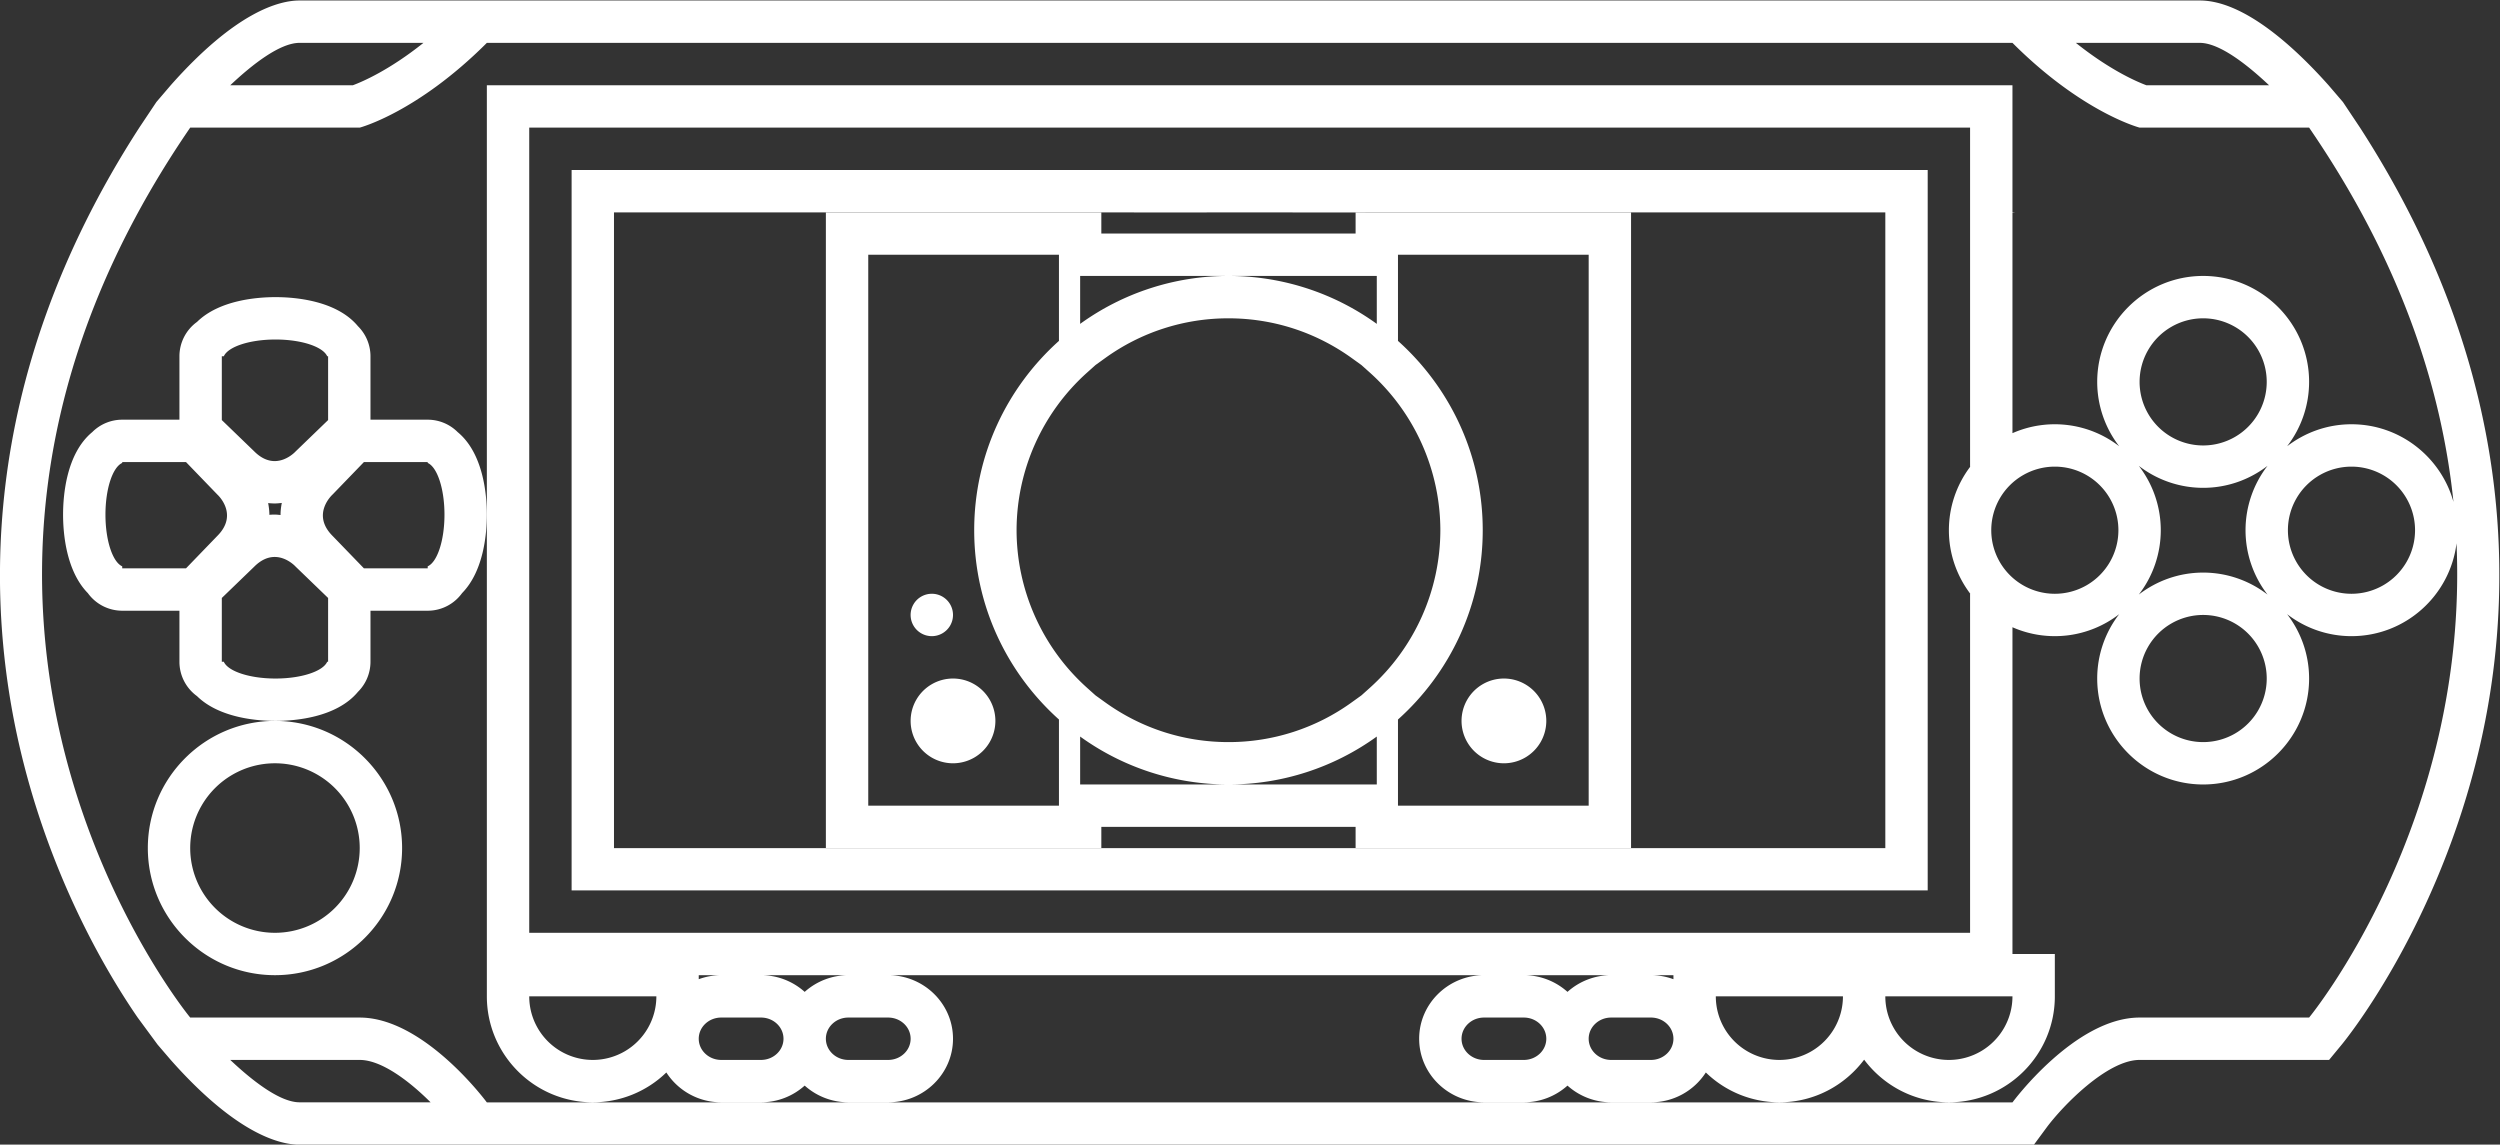 <svg xmlns="http://www.w3.org/2000/svg" xml:space="preserve" width="314.551" height="144.013"><rect width="100%" height="100%" fill="#333333" stroke="none"/><defs><clipPath id="a" clipPathUnits="userSpaceOnUse"><path d="M0 256h256V0H0Z"/></clipPath></defs><g clip-path="url(#a)" transform="matrix(1.333 0 0 -1.333 -13.392 245.333)"><path d="M0 0a6 6 0 1 0 12 0A6 6 0 0 0 0 0m-119.876-46h3.752c1.173 0 2.124-.895 2.124-2s-.951-2-2.124-2h-3.752c-1.173 0-2.124.896-2.124 2s.951 2 2.124 2M-126-44a6 6 0 0 0-12 0zm6.124 2a6.2 6.2 0 0 1-2.124-.38v.38Zm7.876-1.577A6.17 6.17 0 0 1-116.124-42h8.248A6.17 6.17 0 0 1-112-43.577m7.876-2.423c1.173 0 2.124-.895 2.124-2s-.951-2-2.124-2h-3.752c-1.173 0-2.124.896-2.124 2s.951 2 2.124 2zM-2-6v-32h-136v76H-2V6h.02A9.93 9.93 0 0 1-4 0c0-2.252.758-4.326 2.02-6zm4-38a6 6 0 0 0-12 0zm-16 0a6 6 0 0 0-12 0zm-21.877-2h3.754C-30.95-46-30-46.896-30-48.001c0-1.103-.95-1.999-2.123-1.999h-3.754c-1.17 0-2.123.896-2.123 1.999 0 1.105.953 2.001 2.123 2.001M-42-48.001c0-1.103-.95-1.999-2.123-1.999h-3.754c-1.17 0-2.123.896-2.123 1.999 0 1.105.953 2.001 2.123 2.001h3.754C-42.95-46-42-46.896-42-48.001M-44.123-42h8.246A6.17 6.17 0 0 1-40-43.577 6.17 6.17 0 0 1-44.123-42M-30-42.38a6.2 6.2 0 0 1-2.123.38H-30ZM14 14a6 6 0 1 0 12 0 6 6 0 0 0-12 0m12-28a6 6 0 0 0-12 0 6 6 0 0 0 12 0M20-4c-2.286 0-4.39-.78-6.075-2.076A9.94 9.94 0 0 1 16 0a9.94 9.94 0 0 1-2.075 6.076A9.93 9.93 0 0 1 20 4c2.286 0 4.39.78 6.075 2.076A9.94 9.94 0 0 1 24 0a9.94 9.94 0 0 1 2.075-6.076A9.93 9.93 0 0 1 20-4m20 4a6 6 0 1 0-12 0 6 6 0 0 0 12 0M30-46H14c-6.099 0-12-8.01-12-8.01h-144v.01h-.007c-.08.107-5.937 8-11.993 8h-16s-31.466 38.143 0 84h16s5.414 1.414 12 8H2c6.586-6.586 12-8 12-8h16c8.621-12.563 12.512-24.545 13.626-35.325C42.452 6.892 38.587 10 34 10c-2.286 0-4.39-.78-6.075-2.076A9.94 9.94 0 0 1 30 14c0 5.514-4.486 10-10 10s-10-4.486-10-10a9.94 9.94 0 0 1 2.075-6.076A9.93 9.93 0 0 1 2 9.159v20.8l.284.041H2v12h-144v-86c0-5.514 4.486-10 10-10a9.96 9.96 0 0 1 6.942 2.817A6.15 6.15 0 0 1-119.876-54h3.752c1.589 0 3.035.602 4.124 1.577A6.17 6.17 0 0 1-107.876-54h3.752c3.377 0 6.124 2.691 6.124 6s-2.747 6-6.124 6h56.247C-51.253-42-54-44.692-54-48.001-54-51.309-51.253-54-47.877-54h3.754c1.589 0 3.033.602 4.123 1.577A6.17 6.17 0 0 1-35.877-54h3.754a6.15 6.15 0 0 1 5.182 2.817A9.96 9.96 0 0 1-20-54c3.273 0 6.175 1.588 8 4.025C-10.175-52.412-7.272-54-4-54c5.514 0 10 4.486 10 10v4H2v30.841a9.93 9.93 0 0 1 10.075 1.234A9.93 9.93 0 0 1 10-14c0-5.514 4.486-10 10-10s10 4.486 10 10c0 2.286-.779 4.39-2.075 6.075A9.93 9.93 0 0 1 34-10c5.095 0 9.304 3.832 9.915 8.764C45.081-27.71 30-46 30-46m-189.679-8c-1.839 0-4.419 2-6.54 4H-154c2.091 0 4.749-2.061 6.688-4H-158Zm0 100h11.695c-3.196-2.554-5.71-3.646-6.659-4h-11.576c2.121 2 4.701 4 6.54 4m179.358 0c1.839 0 4.419-2 6.54-4H14.637c-.917.342-3.438 1.431-6.653 4H18Zm15.126-8-1.611 2.414L31.835 42c-3.107 3.492-7.937 8-12.156 8h-179.358c-1.946 0-6.028-1.081-12.159-8l-1.356-1.586-1.611-2.414c-15.537-24.041-14.549-45.908-10.868-60.194 2.958-11.483 7.991-19.851 10.714-23.806l1.882-2.556.002-.002 1.237-1.442c6.131-6.919 10.213-8 12.159-8h15.651l.007-.01H4.021l1.2 1.627C6.766-54.305 10.952-50 14-50h17.886l1.2 1.455c.344.417 8.479 10.404 12.588 26.351C49.354-7.908 50.343 13.959 34.805 38" style="fill:#fff;fill-opacity:1;fill-rule:nonzero;stroke:none" transform="translate(198 134)"/><path d="M0 0a8 8 0 0 0-8 8A8 8 0 1 0 8 8a8 8 0 0 0-8-8m0 20c-6.617 0-12-5.383-12-12S-6.617-4 0-4 12 1.383 12 8 6.617 20 0 20" style="fill:#fff;fill-opacity:1;fill-rule:nonzero;stroke:none" transform="translate(36 96)"/><path d="M0 0v-.189h-6.019l-2.958 3.061c-2.058 2.061 0 3.907 0 3.907l2.958 3.063H0V9.76c.897-.396 1.584-2.423 1.584-4.88C1.584 2.421.897.396 0 0m-9.4-9.006h-.084c-.395-.897-2.422-1.584-4.88-1.584-2.459 0-4.485.687-4.88 1.584h-.189v6.02l3.062 2.956c.687.686 1.35.915 1.929.915 1.157 0 1.979-.915 1.979-.915L-9.4-2.986ZM-30.416 4.88c0 2.457.686 4.484 1.584 4.88v.082h6.019l2.956-3.063s2.059-1.846 0-3.907l-2.956-3.061h-6.019V0c-.898.396-1.584 2.421-1.584 4.88m16.646 1.104a6 6 0 0 1-.119-1.014c-.001-.039.002-.085.001-.125-.183.016-.362.04-.554.04a6 6 0 0 1-.503-.021c-.001.034.002.073.001.106-.01.352-.055.682-.116 1 .217-.021.427-.035.618-.035.233 0 .452.025.672.049m-5.663 13.842h.189c.395.898 2.421 1.584 4.88 1.584s4.485-.686 4.88-1.584h.084v-6.02l-3.063-2.956s-.822-.915-1.979-.915c-.579 0-1.242.229-1.929.915l-3.062 2.956zM0 13.842h-5.4v5.984a4 4 0 0 1-1.181 2.838c-2.034 2.452-6.002 2.746-7.783 2.746-1.677 0-5.293-.261-7.408-2.339a4 4 0 0 1-1.661-3.245v-5.984h-5.399a4 4 0 0 1-2.829-1.172c-2.46-2.031-2.755-6.007-2.755-7.79 0-1.677.261-5.295 2.339-7.409a4 4 0 0 1 3.245-1.66h5.399v-4.817c0-1.336.655-2.519 1.661-3.246 2.115-2.077 5.731-2.338 7.408-2.338 1.781 0 5.749.294 7.783 2.746A4 4 0 0 1-5.4-9.006v4.817H0c1.336 0 2.519.655 3.245 1.661C5.323-.414 5.584 3.203 5.584 4.88c0 1.782-.295 5.757-2.754 7.789A4 4 0 0 1 0 13.842" style="fill:#fff;fill-opacity:1;fill-rule:nonzero;stroke:none" transform="translate(50.416 130.59)"/><path d="M0 0h-.005Zm52 0h-.005ZM13.447 33.587l.892.643A19.83 19.83 0 0 0 26 38c4.208 0 8.24-1.304 11.661-3.77l.892-.643.777-.696A20.03 20.03 0 0 0 46 18a20.03 20.03 0 0 0-6.67-14.891l-.777-.697-.892-.642A19.83 19.83 0 0 0 26-2c-4.208 0-8.24 1.304-11.661 3.77l-.892.642-.777.697A20.03 20.03 0 0 0 6 18a20.03 20.03 0 0 0 6.67 14.891ZM64 48H38v-2H14v2h-26v-60h26v2h24v-2h26v56zM12-1.476A23.87 23.87 0 0 1 26-6H12zm28 0V-6H26a23.87 23.87 0 0 1 14 4.524M26 42a23.86 23.86 0 0 1-14-4.525V42zm14 0v-4.525A23.86 23.86 0 0 1 26 42zM0-4a4 4 0 1 1 0 8 4 4 0 0 1 0-8M-2 8a2 2 0 1 1-.001 4.001A2 2 0 0 1-2 8m12 36v-8.131C5.094 31.472 2 25.091 2 18 2 10.908 5.094 4.528 10 .131V-8H-8v52zM52-4a4 4 0 1 1 0 8 4 4 0 0 1 0-8m8 48V-8H42V.131C46.906 4.528 50 10.908 50 18c0 7.091-3.094 13.472-8 17.869V44z" style="fill:#fff;fill-opacity:1;fill-rule:nonzero;stroke:none" transform="translate(100 116)"/><path d="M0 0v-60h-120V.01h49.083l-.005-.01h6.824c.034.001.065.01.098.01h8c.033 0 .064-.009.098-.01h6.825l-.005.01H0Zm-56 4.01h-68v-68H4v68z" style="fill:#fff;fill-opacity:1;fill-rule:nonzero;stroke:none" transform="translate(188 163.99)"/></g></svg>